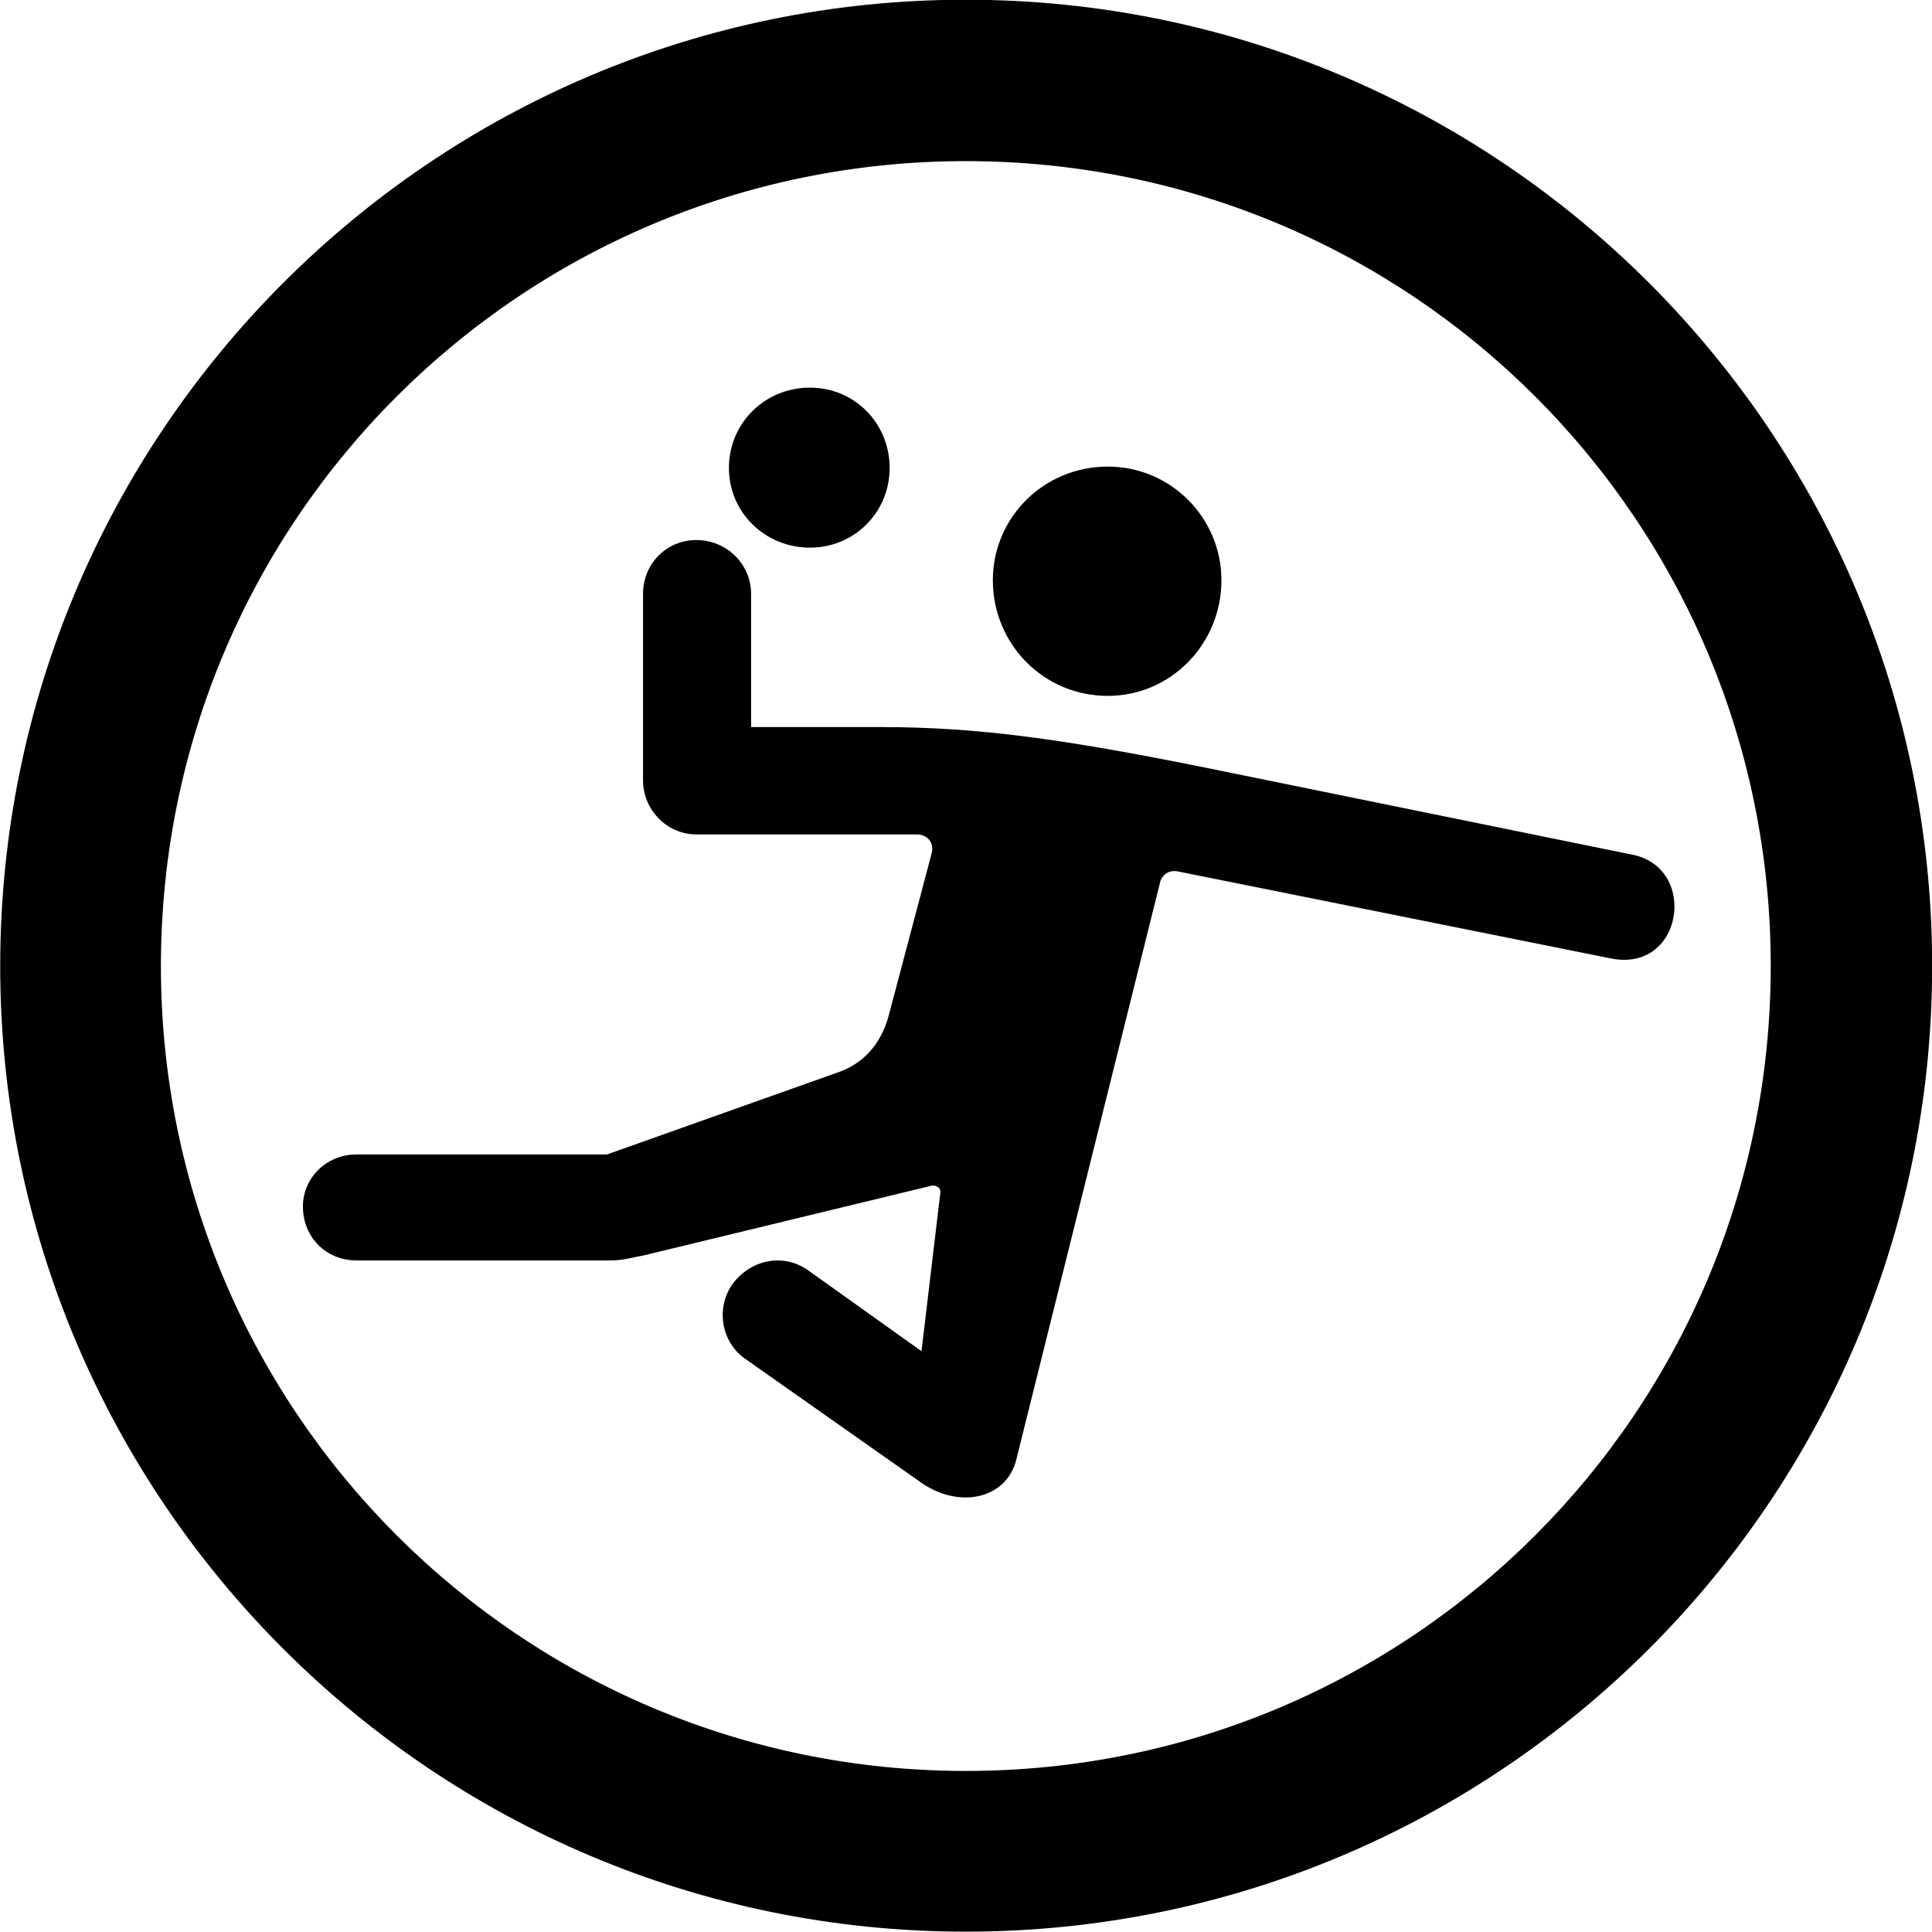 
<svg
    viewBox="0 0 27.891 27.891"
    xmlns="http://www.w3.org/2000/svg"
>
    <path
        fill="inherit"
        d="M13.943 27.886C21.643 27.886 27.893 21.646 27.893 13.946C27.893 6.246 21.643 -0.004 13.943 -0.004C6.253 -0.004 0.003 6.246 0.003 13.946C0.003 21.646 6.253 27.886 13.943 27.886ZM13.943 25.566C7.523 25.566 2.323 20.366 2.323 13.946C2.323 7.516 7.523 2.326 13.943 2.326C20.373 2.326 25.563 7.516 25.563 13.946C25.563 20.366 20.373 25.566 13.943 25.566ZM11.693 7.906C12.333 7.906 12.843 7.396 12.843 6.756C12.843 6.106 12.333 5.596 11.693 5.596C11.043 5.596 10.523 6.106 10.523 6.756C10.523 7.396 11.043 7.906 11.693 7.906ZM15.993 10.046C16.903 10.046 17.633 9.296 17.633 8.376C17.633 7.476 16.903 6.736 15.993 6.736C15.063 6.736 14.333 7.476 14.333 8.376C14.333 9.296 15.063 10.046 15.993 10.046ZM5.143 18.196H8.793C9.013 18.196 9.103 18.156 9.283 18.126L13.453 17.116C13.523 17.106 13.593 17.156 13.573 17.236L13.303 19.506L11.663 18.336C11.303 18.086 10.843 18.186 10.583 18.526C10.333 18.866 10.403 19.356 10.743 19.606L13.273 21.386C13.833 21.796 14.533 21.646 14.673 21.066L16.753 12.716C16.793 12.616 16.873 12.566 16.983 12.576L23.253 13.836C23.843 13.956 24.173 13.526 24.173 13.086C24.173 12.756 23.983 12.416 23.553 12.336L17.373 11.076C15.383 10.676 14.133 10.496 12.713 10.496H10.843V8.576C10.843 8.136 10.483 7.796 10.053 7.796C9.623 7.796 9.283 8.136 9.283 8.576V11.266C9.283 11.686 9.623 12.046 10.053 12.046H13.233C13.383 12.046 13.483 12.156 13.453 12.306L12.823 14.686C12.713 15.066 12.473 15.356 12.083 15.486L8.763 16.666H5.143C4.713 16.666 4.373 17.006 4.373 17.416C4.373 17.866 4.713 18.196 5.143 18.196Z"
        fillRule="evenodd"
        clipRule="evenodd"
    />
</svg>
        